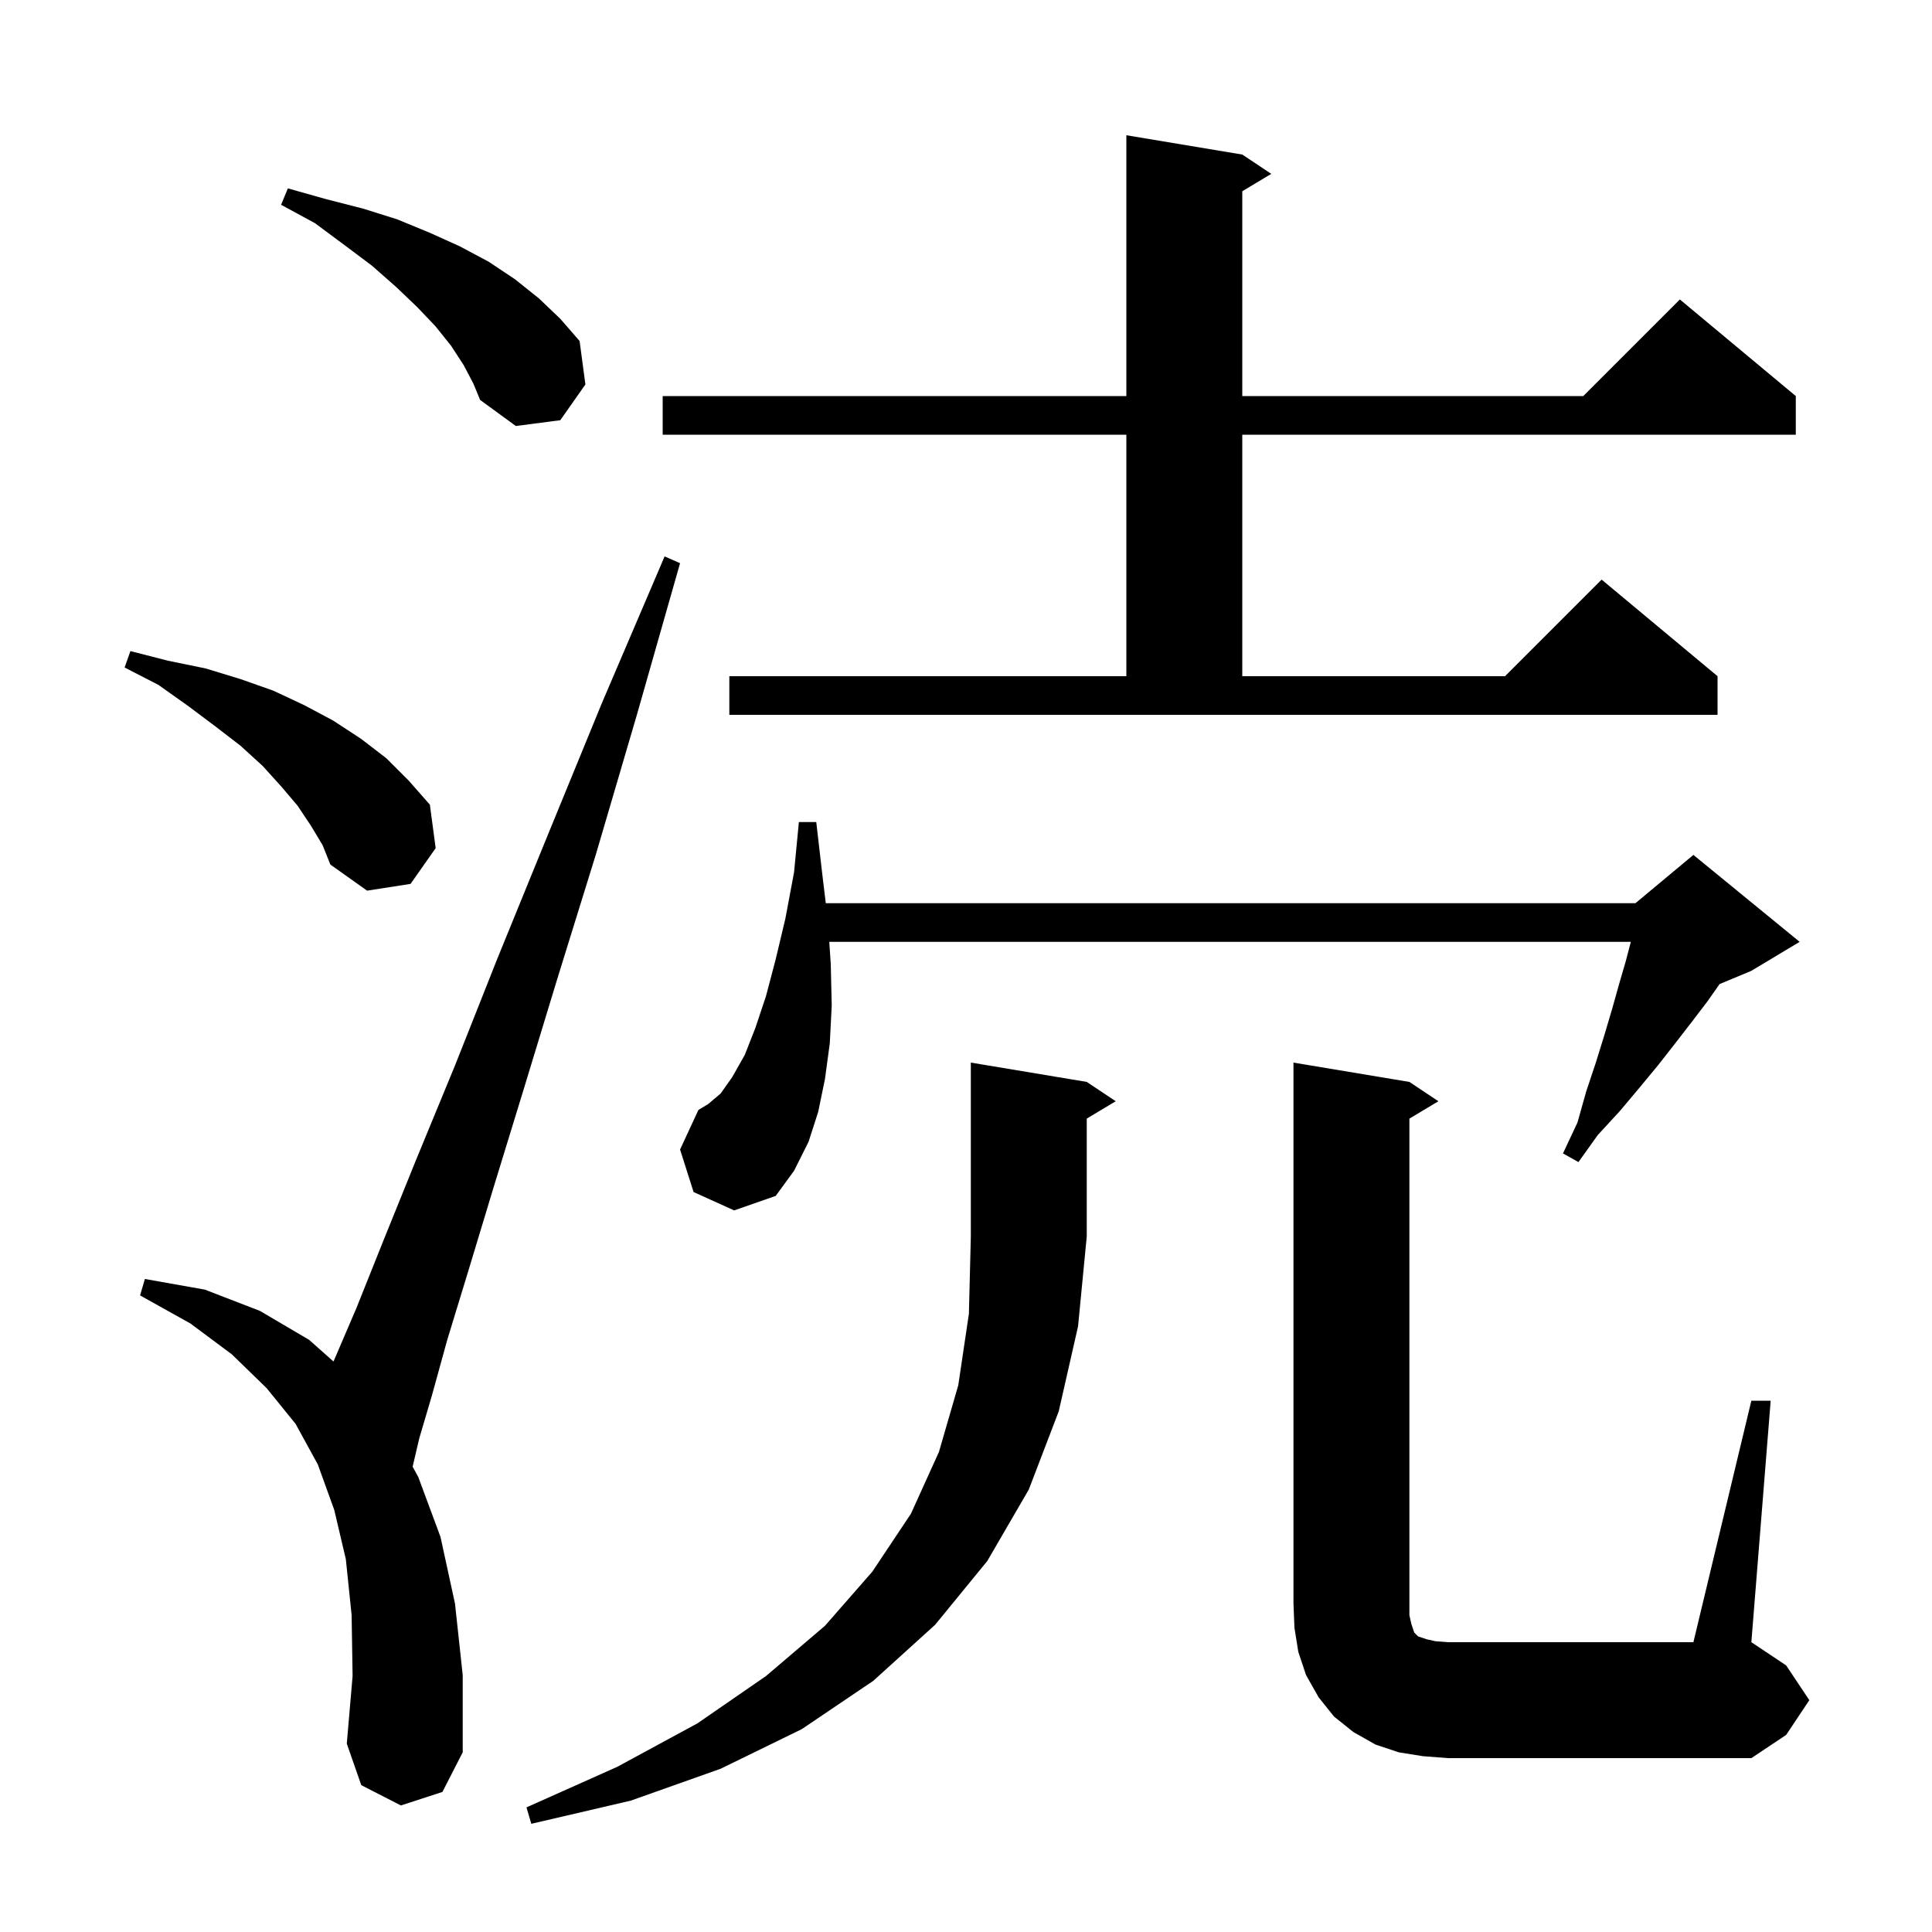 <svg xmlns="http://www.w3.org/2000/svg" xmlns:xlink="http://www.w3.org/1999/xlink" version="1.1" baseProfile="full" viewBox="0 0 200 200" width="200" height="200">
<g fill="black">
<path d="M 112.5 112.0 L 115.5 114.0 L 112.5 115.8 L 112.5 128.0 L 111.6 137.3 L 109.6 146.1 L 106.5 154.2 L 102.2 161.6 L 96.8 168.2 L 90.4 174.0 L 83.0 179.0 L 74.6 183.1 L 65.3 186.4 L 55.0 188.8 L 54.5 187.1 L 63.9 182.9 L 72.2 178.4 L 79.3 173.5 L 85.4 168.3 L 90.3 162.7 L 94.3 156.7 L 97.2 150.3 L 99.2 143.4 L 100.3 136.0 L 100.5 128.0 L 100.5 110.0 Z M 181.3 145.0 L 183.3 145.0 L 181.3 170.0 L 184.9 172.4 L 187.3 176.0 L 184.9 179.6 L 181.3 182.0 L 149.9 182.0 L 147.3 181.8 L 144.8 181.4 L 142.4 180.6 L 140.1 179.3 L 138.1 177.7 L 136.5 175.7 L 135.2 173.4 L 134.4 171.0 L 134.0 168.5 L 133.9 166.0 L 133.9 110.0 L 145.9 112.0 L 148.9 114.0 L 145.9 115.8 L 145.9 167.2 L 146.1 168.1 L 146.4 169.0 L 146.8 169.4 L 147.7 169.7 L 148.6 169.9 L 149.9 170.0 L 175.3 170.0 Z M 41.5 186.9 L 37.4 184.8 L 35.9 180.5 L 36.5 173.5 L 36.4 167.2 L 35.8 161.4 L 34.6 156.3 L 32.9 151.6 L 30.6 147.4 L 27.6 143.7 L 24.0 140.2 L 19.7 137.0 L 14.5 134.1 L 15.0 132.4 L 21.2 133.5 L 26.9 135.7 L 32.0 138.7 L 34.524 140.944 L 36.9 135.4 L 39.7 128.4 L 43.1 120.0 L 47.1 110.3 L 51.5 99.2 L 56.6 86.7 L 62.3 72.8 L 68.8 57.6 L 70.4 58.3 L 65.9 74.1 L 61.7 88.4 L 57.7 101.3 L 54.2 112.8 L 51.1 122.9 L 48.5 131.5 L 46.3 138.7 L 44.7 144.5 L 43.4 148.9 L 42.716 151.83 L 43.3 152.9 L 45.6 159.1 L 47.1 166.0 L 47.9 173.4 L 47.9 181.4 L 45.8 185.5 Z M 71.8 123.4 L 70.4 119.0 L 72.3 114.9 L 73.3 114.3 L 74.6 113.2 L 75.8 111.5 L 77.1 109.2 L 78.2 106.4 L 79.3 103.1 L 80.3 99.3 L 81.3 95.1 L 82.2 90.3 L 82.7 85.1 L 84.5 85.1 L 85.1 90.3 L 85.484 93.5 L 169.3 93.5 L 175.3 88.5 L 186.3 97.5 L 181.3 100.5 L 178.011 101.871 L 176.8 103.6 L 175.2 105.7 L 173.5 107.9 L 171.7 110.2 L 169.8 112.5 L 167.7 115.0 L 165.4 117.5 L 163.4 120.3 L 161.8 119.4 L 163.3 116.2 L 164.2 113.0 L 165.2 110.0 L 166.1 107.1 L 166.9 104.4 L 167.6 101.9 L 168.3 99.5 L 168.822 97.5 L 85.847 97.5 L 86.0 99.8 L 86.1 104.1 L 85.9 108.0 L 85.4 111.7 L 84.7 115.1 L 83.7 118.2 L 82.2 121.2 L 80.3 123.8 L 76.0 125.3 Z M 32.2 85.5 L 30.8 83.4 L 29.1 81.4 L 27.2 79.3 L 24.9 77.2 L 22.3 75.2 L 19.5 73.1 L 16.4 70.9 L 12.9 69.1 L 13.5 67.4 L 17.4 68.4 L 21.3 69.2 L 24.9 70.3 L 28.3 71.5 L 31.5 73.0 L 34.5 74.6 L 37.4 76.5 L 40.0 78.5 L 42.3 80.8 L 44.5 83.3 L 45.1 87.8 L 42.5 91.5 L 38.0 92.2 L 34.2 89.5 L 33.4 87.5 Z M 75.5 70.0 L 116.6 70.0 L 116.6 45.0 L 68.6 45.0 L 68.6 41.0 L 116.6 41.0 L 116.6 14.0 L 128.6 16.0 L 131.6 18.0 L 128.6 19.8 L 128.6 41.0 L 163.9 41.0 L 173.9 31.0 L 185.9 41.0 L 185.9 45.0 L 128.6 45.0 L 128.6 70.0 L 155.8 70.0 L 165.8 60.0 L 177.8 70.0 L 177.8 74.0 L 75.5 74.0 Z M 48.0 37.8 L 46.7 35.8 L 45.1 33.8 L 43.2 31.8 L 41.0 29.7 L 38.5 27.5 L 35.7 25.4 L 32.6 23.1 L 29.1 21.2 L 29.8 19.5 L 33.7 20.6 L 37.6 21.6 L 41.1 22.7 L 44.5 24.1 L 47.6 25.5 L 50.6 27.1 L 53.3 28.9 L 55.8 30.9 L 58.0 33.0 L 60.0 35.3 L 60.6 39.8 L 58.0 43.5 L 53.4 44.1 L 49.7 41.4 L 49.0 39.7 Z " />
</g>
</svg>
